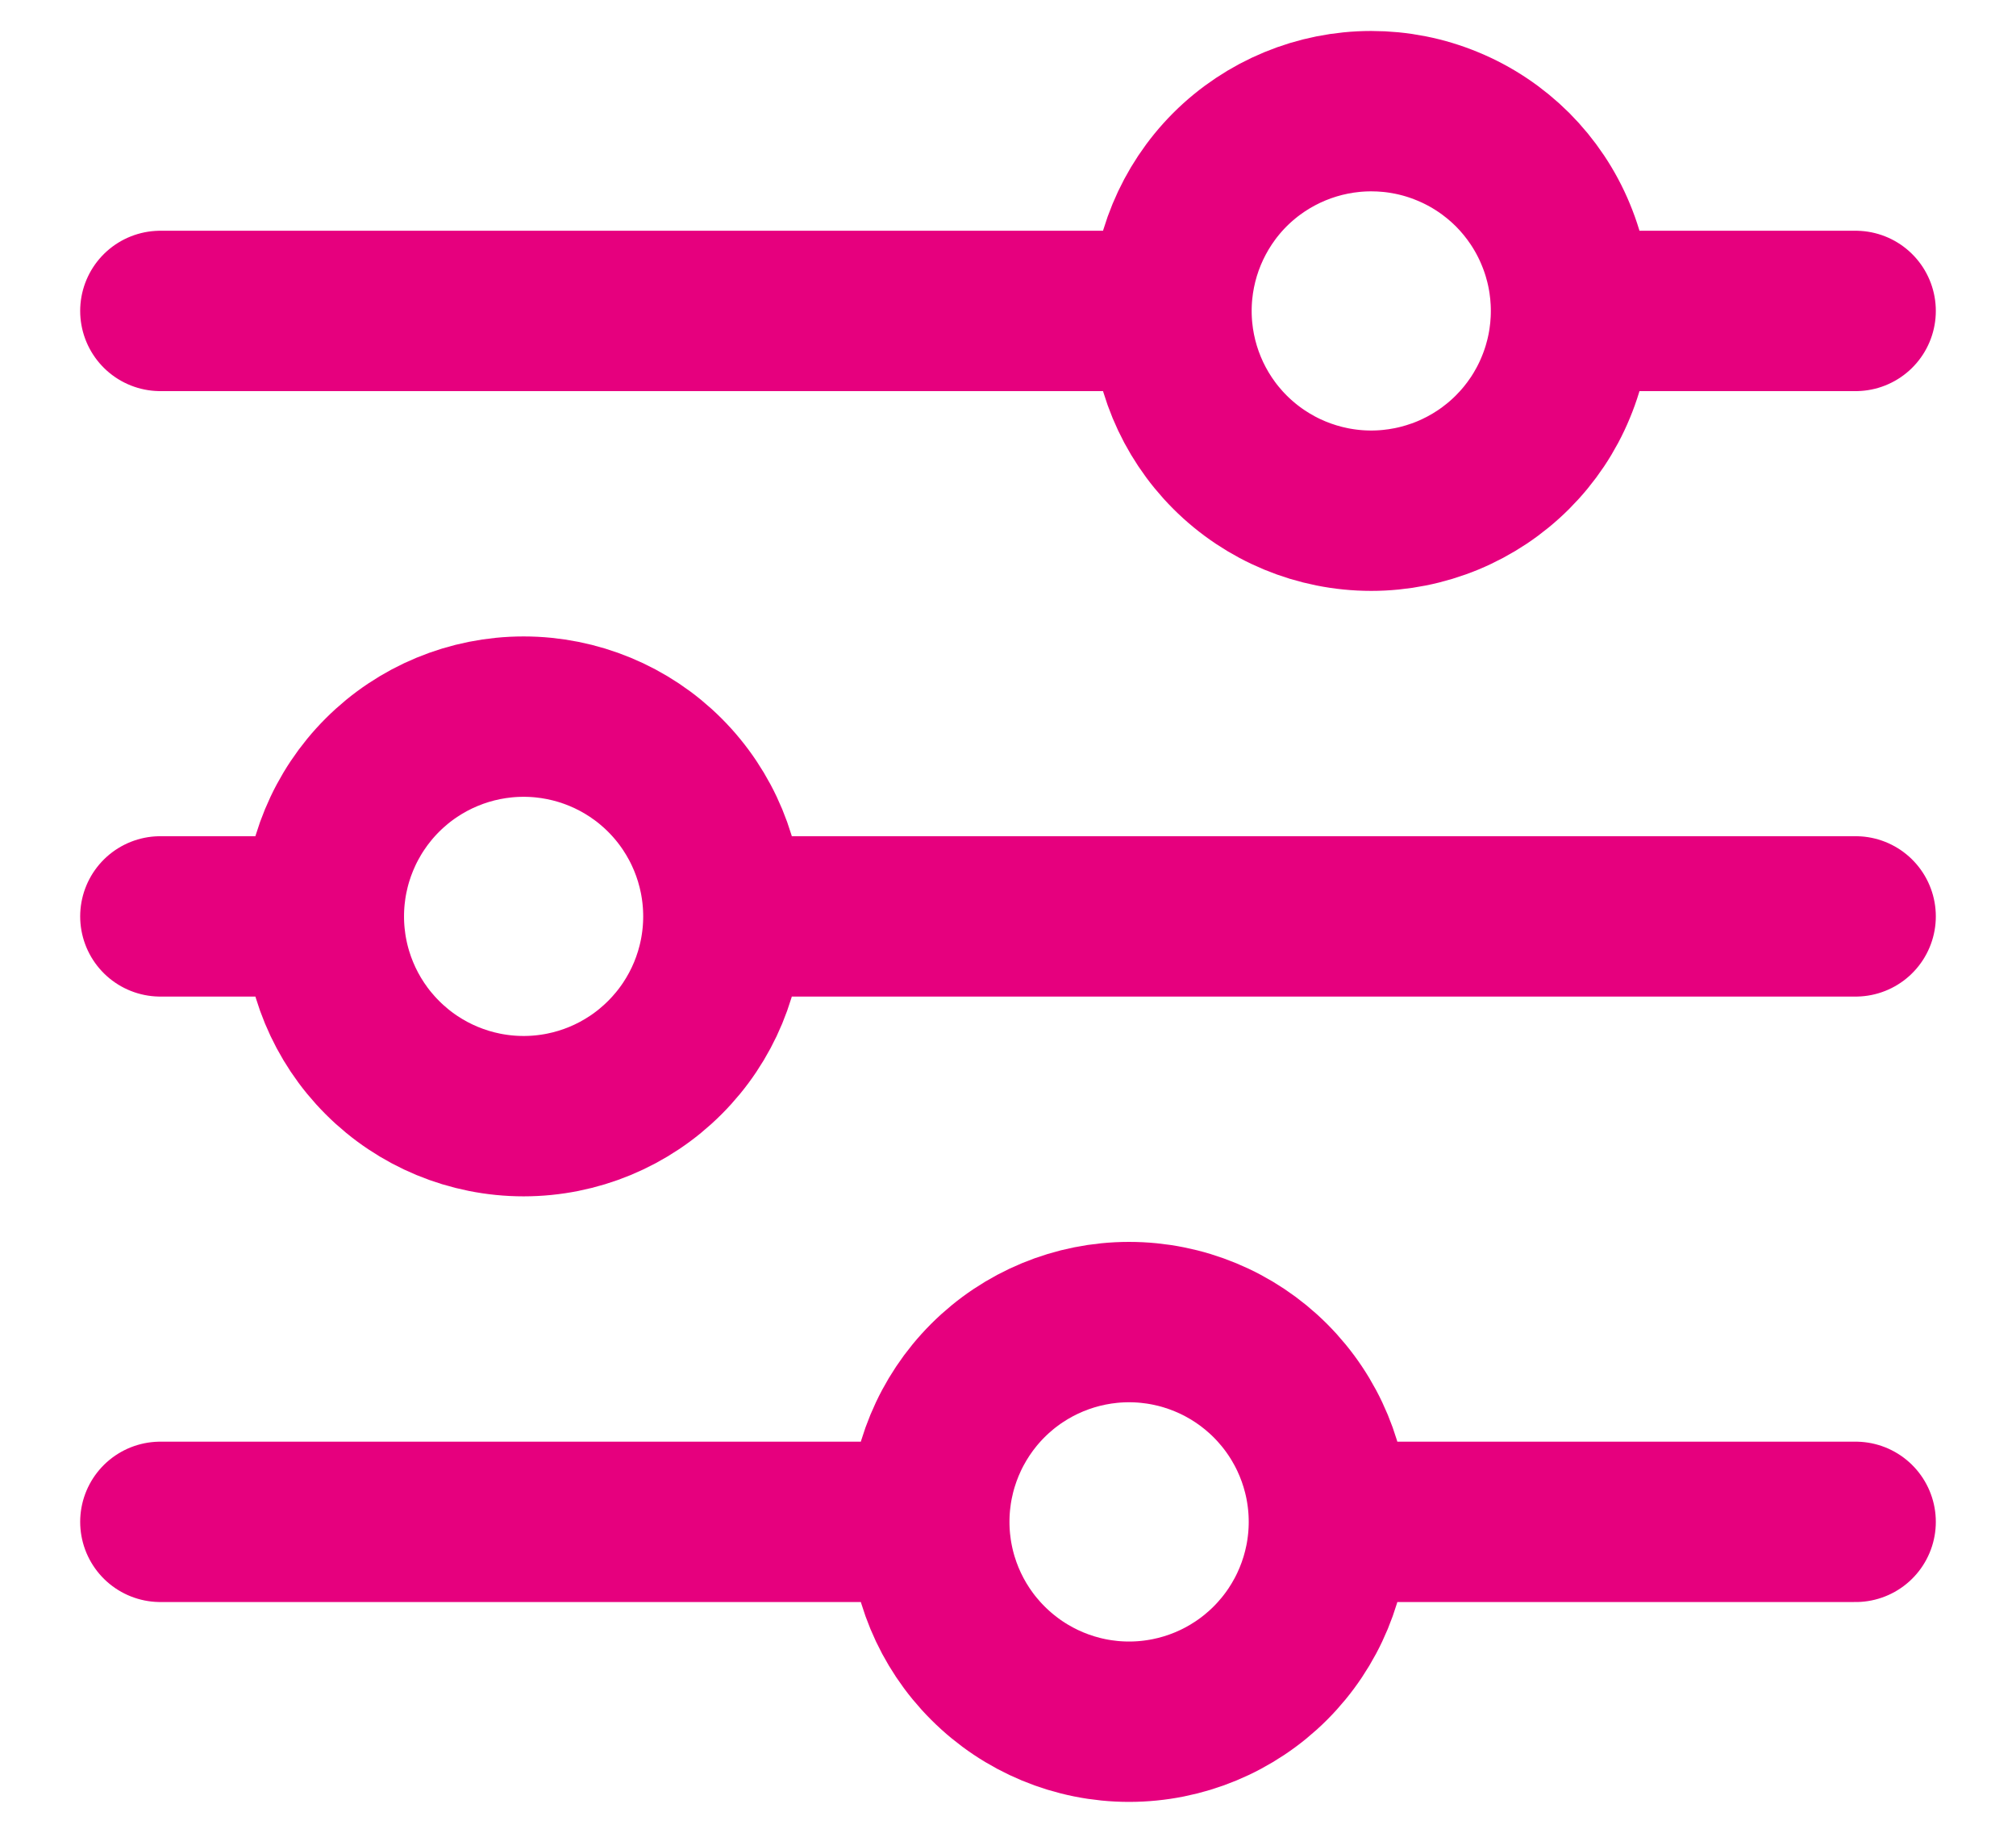 <svg width="22" height="20" viewBox="0 0 22 20" fill="none" xmlns="http://www.w3.org/2000/svg">
<path d="M20.25 10H7.895M3.534 10H1.75M3.534 10C3.534 9.422 3.764 8.867 4.173 8.458C4.581 8.05 5.136 7.82 5.714 7.82C6.292 7.82 6.847 8.05 7.255 8.458C7.664 8.867 7.894 9.422 7.894 10C7.894 10.578 7.664 11.133 7.255 11.541C6.847 11.95 6.292 12.18 5.714 12.18C5.136 12.18 4.581 11.95 4.173 11.541C3.764 11.133 3.534 10.578 3.534 10ZM20.25 16.607H14.502M14.502 16.607C14.502 17.185 14.272 17.74 13.863 18.149C13.454 18.558 12.899 18.788 12.321 18.788C11.743 18.788 11.188 18.557 10.78 18.148C10.371 17.74 10.141 17.185 10.141 16.607M14.502 16.607C14.502 16.029 14.272 15.475 13.863 15.066C13.454 14.657 12.899 14.427 12.321 14.427C11.743 14.427 11.188 14.657 10.78 15.065C10.371 15.474 10.141 16.029 10.141 16.607M10.141 16.607H1.75M20.25 3.393H17.145M12.784 3.393H1.75M12.784 3.393C12.784 2.815 13.014 2.26 13.422 1.851C13.831 1.443 14.386 1.213 14.964 1.213C15.25 1.213 15.534 1.269 15.798 1.379C16.063 1.488 16.303 1.649 16.506 1.851C16.708 2.054 16.869 2.294 16.978 2.559C17.088 2.823 17.144 3.107 17.144 3.393C17.144 3.679 17.088 3.963 16.978 4.227C16.869 4.492 16.708 4.732 16.506 4.934C16.303 5.137 16.063 5.297 15.798 5.407C15.534 5.516 15.25 5.573 14.964 5.573C14.386 5.573 13.831 5.343 13.422 4.934C13.014 4.526 12.784 3.971 12.784 3.393Z" stroke="#E6007E" stroke-width="1.75" stroke-miterlimit="10" stroke-linecap="round" fill="none"/>
</svg>
